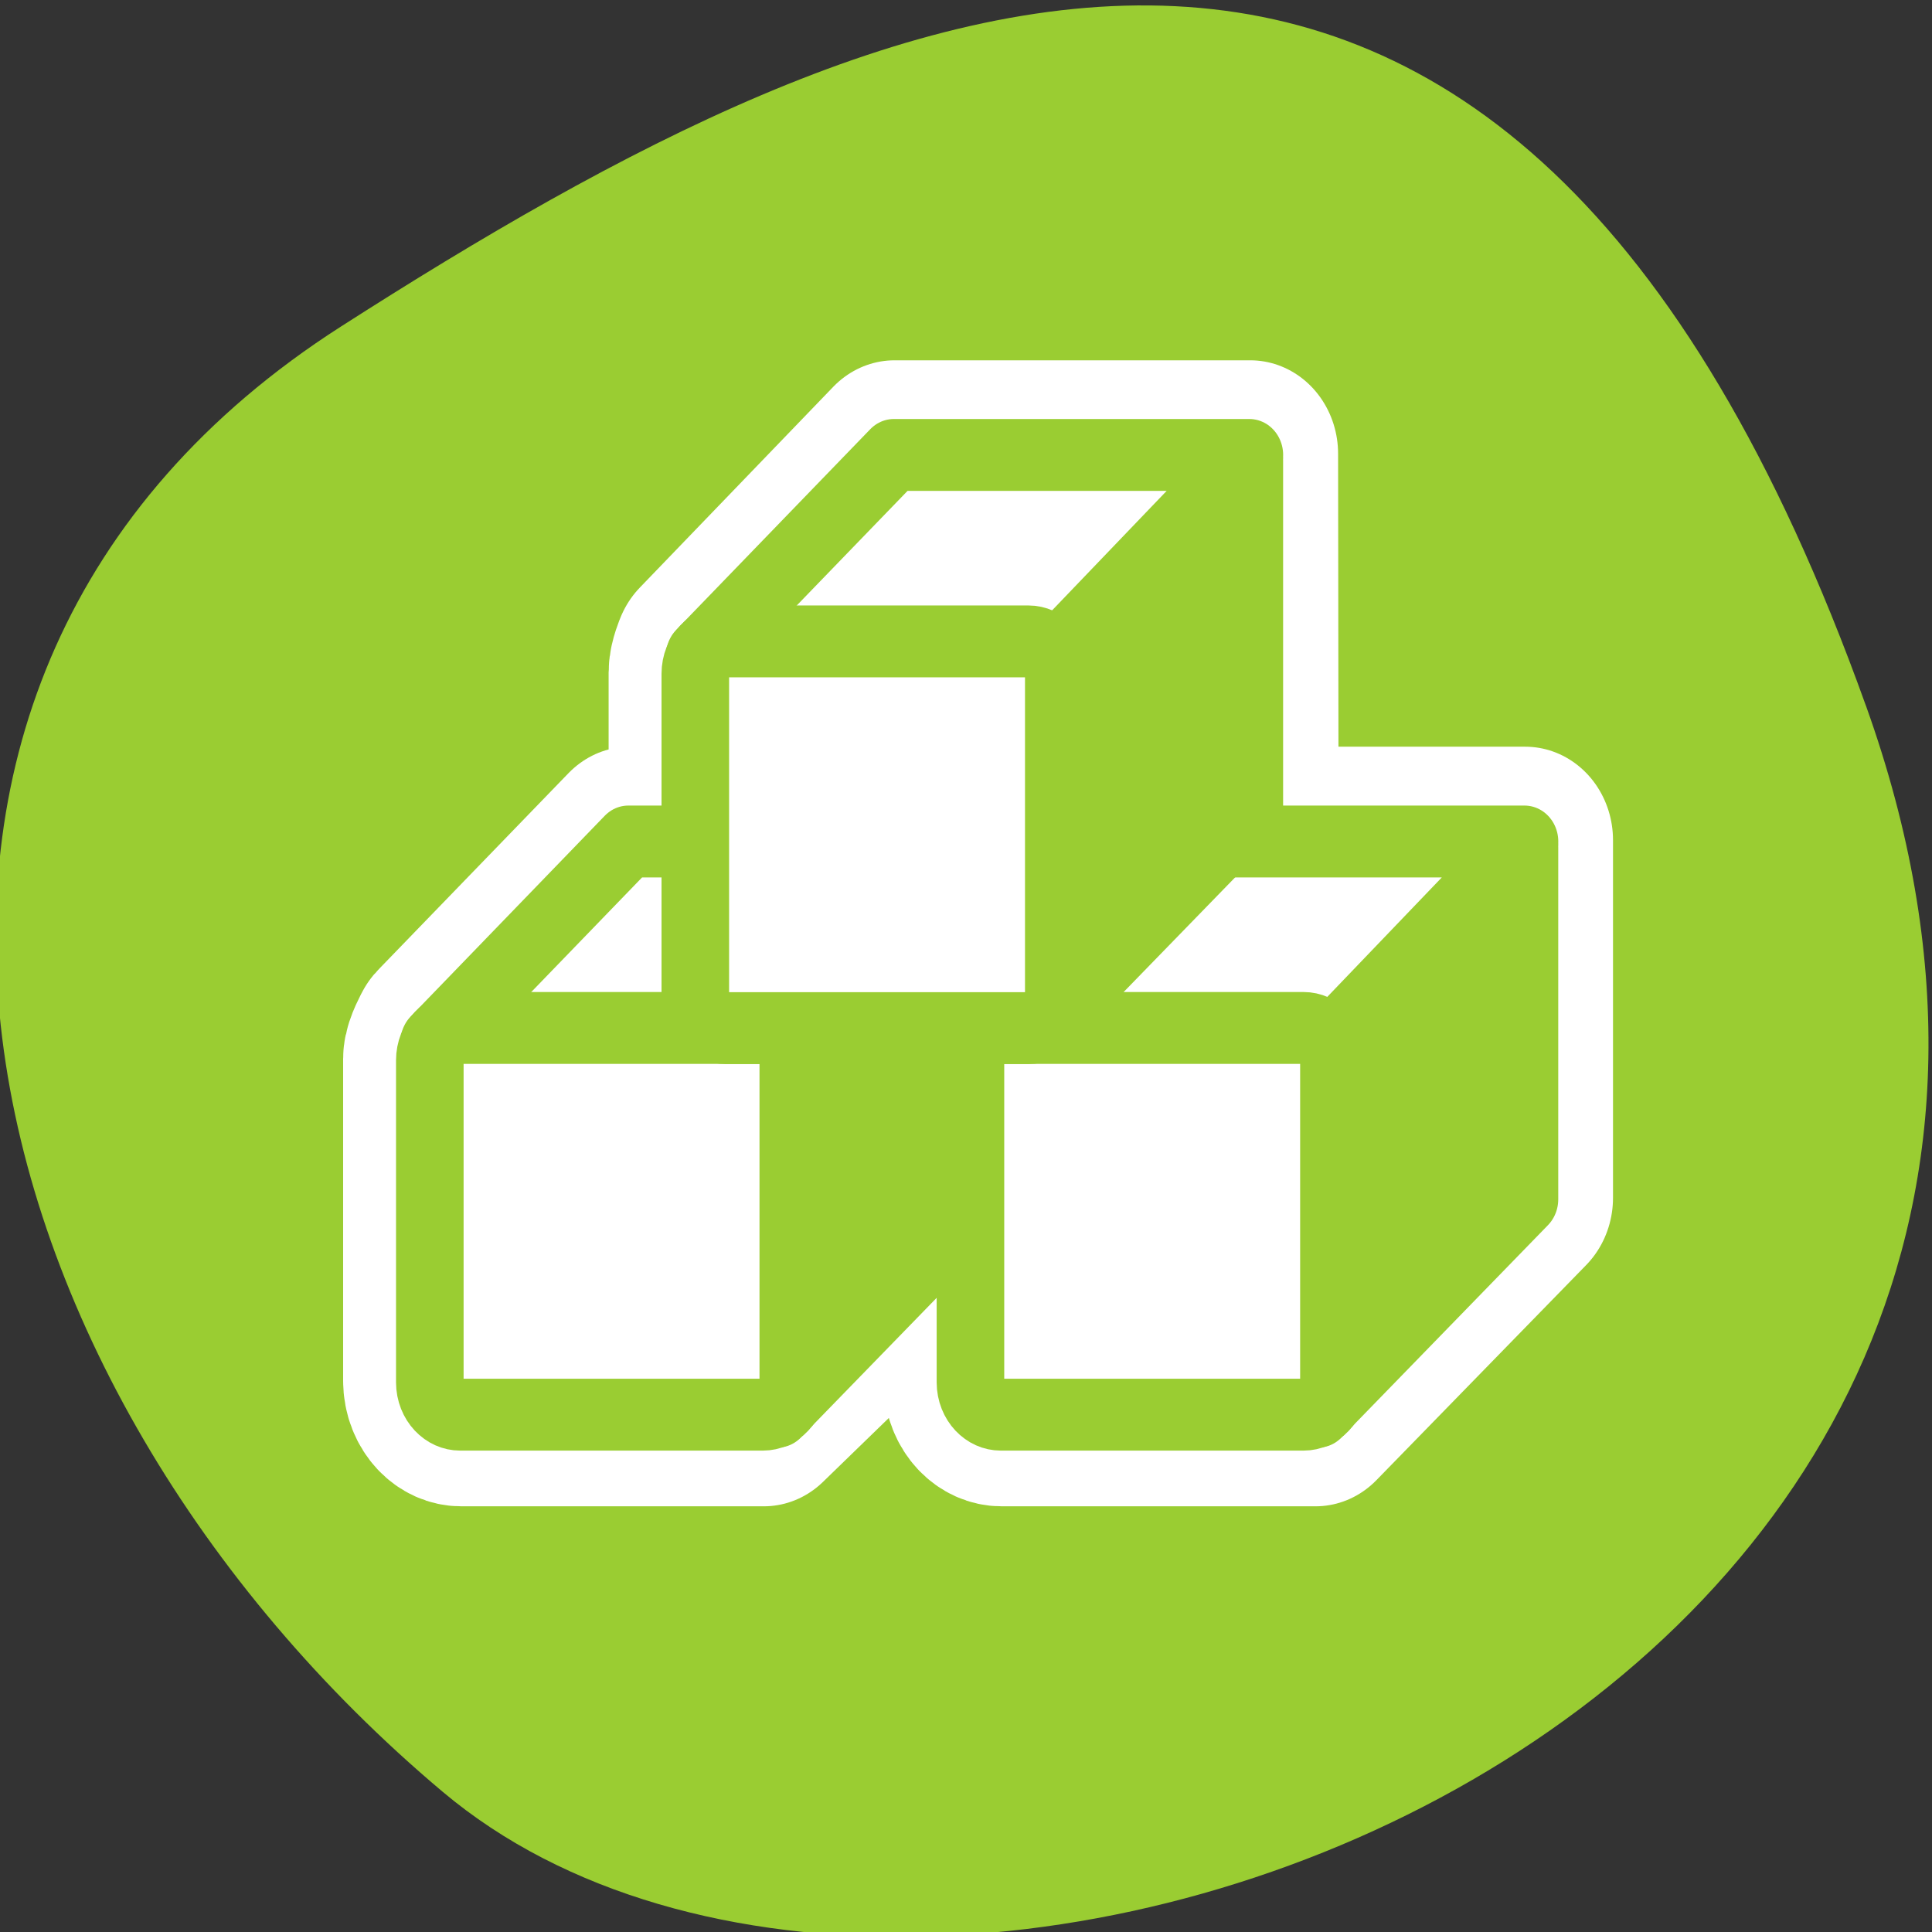 <svg xmlns="http://www.w3.org/2000/svg" xmlns:xlink="http://www.w3.org/1999/xlink" viewBox="0 0 256 256"><rect x="0" y="0" width="256" height="256" fill="#333333" stroke="none"/><defs><path id="0" d="m 23.692 56.796 l 11.04 -10.672 v -17.69 l -10.965 10.38 l -0.073 17.982 z" style="fill:#9acd32;stroke:#9acd32;fill-rule:evenodd;stroke-linecap:round;stroke-linejoin:round;stroke-width:3.613"/><path id="1" d="m 6.734 37.511 c -0.9 0 -1.625 0.725 -1.625 1.625 v 16.185 c 0 0.9 0.725 1.625 1.625 1.625 h 16.185 c 0.9 0 1.625 -0.725 1.625 -1.625 v -16.185 c 0 -0.9 -0.725 -1.625 -1.625 -1.625 h -16.185 z" style="fill:#fff;stroke:#9acd32;fill-rule:evenodd;stroke-linecap:round;stroke-linejoin:round;stroke-width:3.613"/><clipPath><path d="M 0,64 H64 V128 H0 z"/></clipPath></defs><g style="color:#000"><path transform="matrix(1.037 0 0 -1.357 1657.71 2320.79)" d="m -1360.14 1641.33 c 46.11 -98.28 -119.59 -146.07 -181.85 -106.06 -62.25 40.01 -83.52 108.58 -13.01 143.08 70.51 34.501 148.75 61.26 194.86 -37.03 z" style="fill:#9acd32"/></g><g transform="matrix(2.864 0 0 3.047 43.693 32.26)"><path d="m 26.13 9.144 l -8.947 8.729 c 0 0 -0.218 0.476 -0.218 0.779 v 7.295 h -3.086 l -8.729 8.479 c -0.034 0.031 -0.062 0.059 -0.094 0.094 0 0 -0.374 0.632 -0.374 0.935 v 13.997 c 0 0.778 0.625 1.403 1.403 1.403 h 13.997 l 9.602 -8.76 v 7.357 c 0 0.778 0.625 1.403 1.403 1.403 h 14.52 l 9.702 -9.352 v -15.556 h -12.697 l -0.022 -16.803 h -16.46 z" style="fill:none;stroke:#fff;stroke-linecap:round;stroke-linejoin:round;stroke-width:8.125"/><g transform="matrix(0.998 0 0 0.998 0.787 -1.48)"><g transform="matrix(0.867 0 0 0.867 -0.579 3.145)"><use xlink:href="#0"/><path d="m 5.344 38.23 l 10.38 -10.09 h 19.01 l -11.11 10.892 l -18.275 -0.804 z" style="fill:#fff;stroke:#9acd32;fill-rule:evenodd;stroke-linecap:round;stroke-linejoin:round;stroke-width:3.613"/><use xlink:href="#1"/></g><g transform="matrix(0.867 0 0 0.867 24.484 3.145)"><use xlink:href="#0"/><path d="m 5.344 38.23 l 10.38 -10.09 h 19.01 l -11.11 10.892 l -18.275 -0.804 z" style="fill:#fff;stroke:#9acd32;fill-rule:evenodd;stroke-linecap:round;stroke-linejoin:round;stroke-width:3.613"/><use xlink:href="#1"/></g><g transform="matrix(0.867 0 0 0.867 11.729 -13.699)"><use xlink:href="#0"/><path d="m 5.344 38.23 l 10.38 -10.09 h 19.01 l -11.11 10.892 l -18.275 -0.804 z" style="fill:#fff;stroke:#9acd32;fill-rule:evenodd;stroke-linecap:round;stroke-linejoin:round;stroke-width:3.613"/><use xlink:href="#1"/></g></g></g></svg>